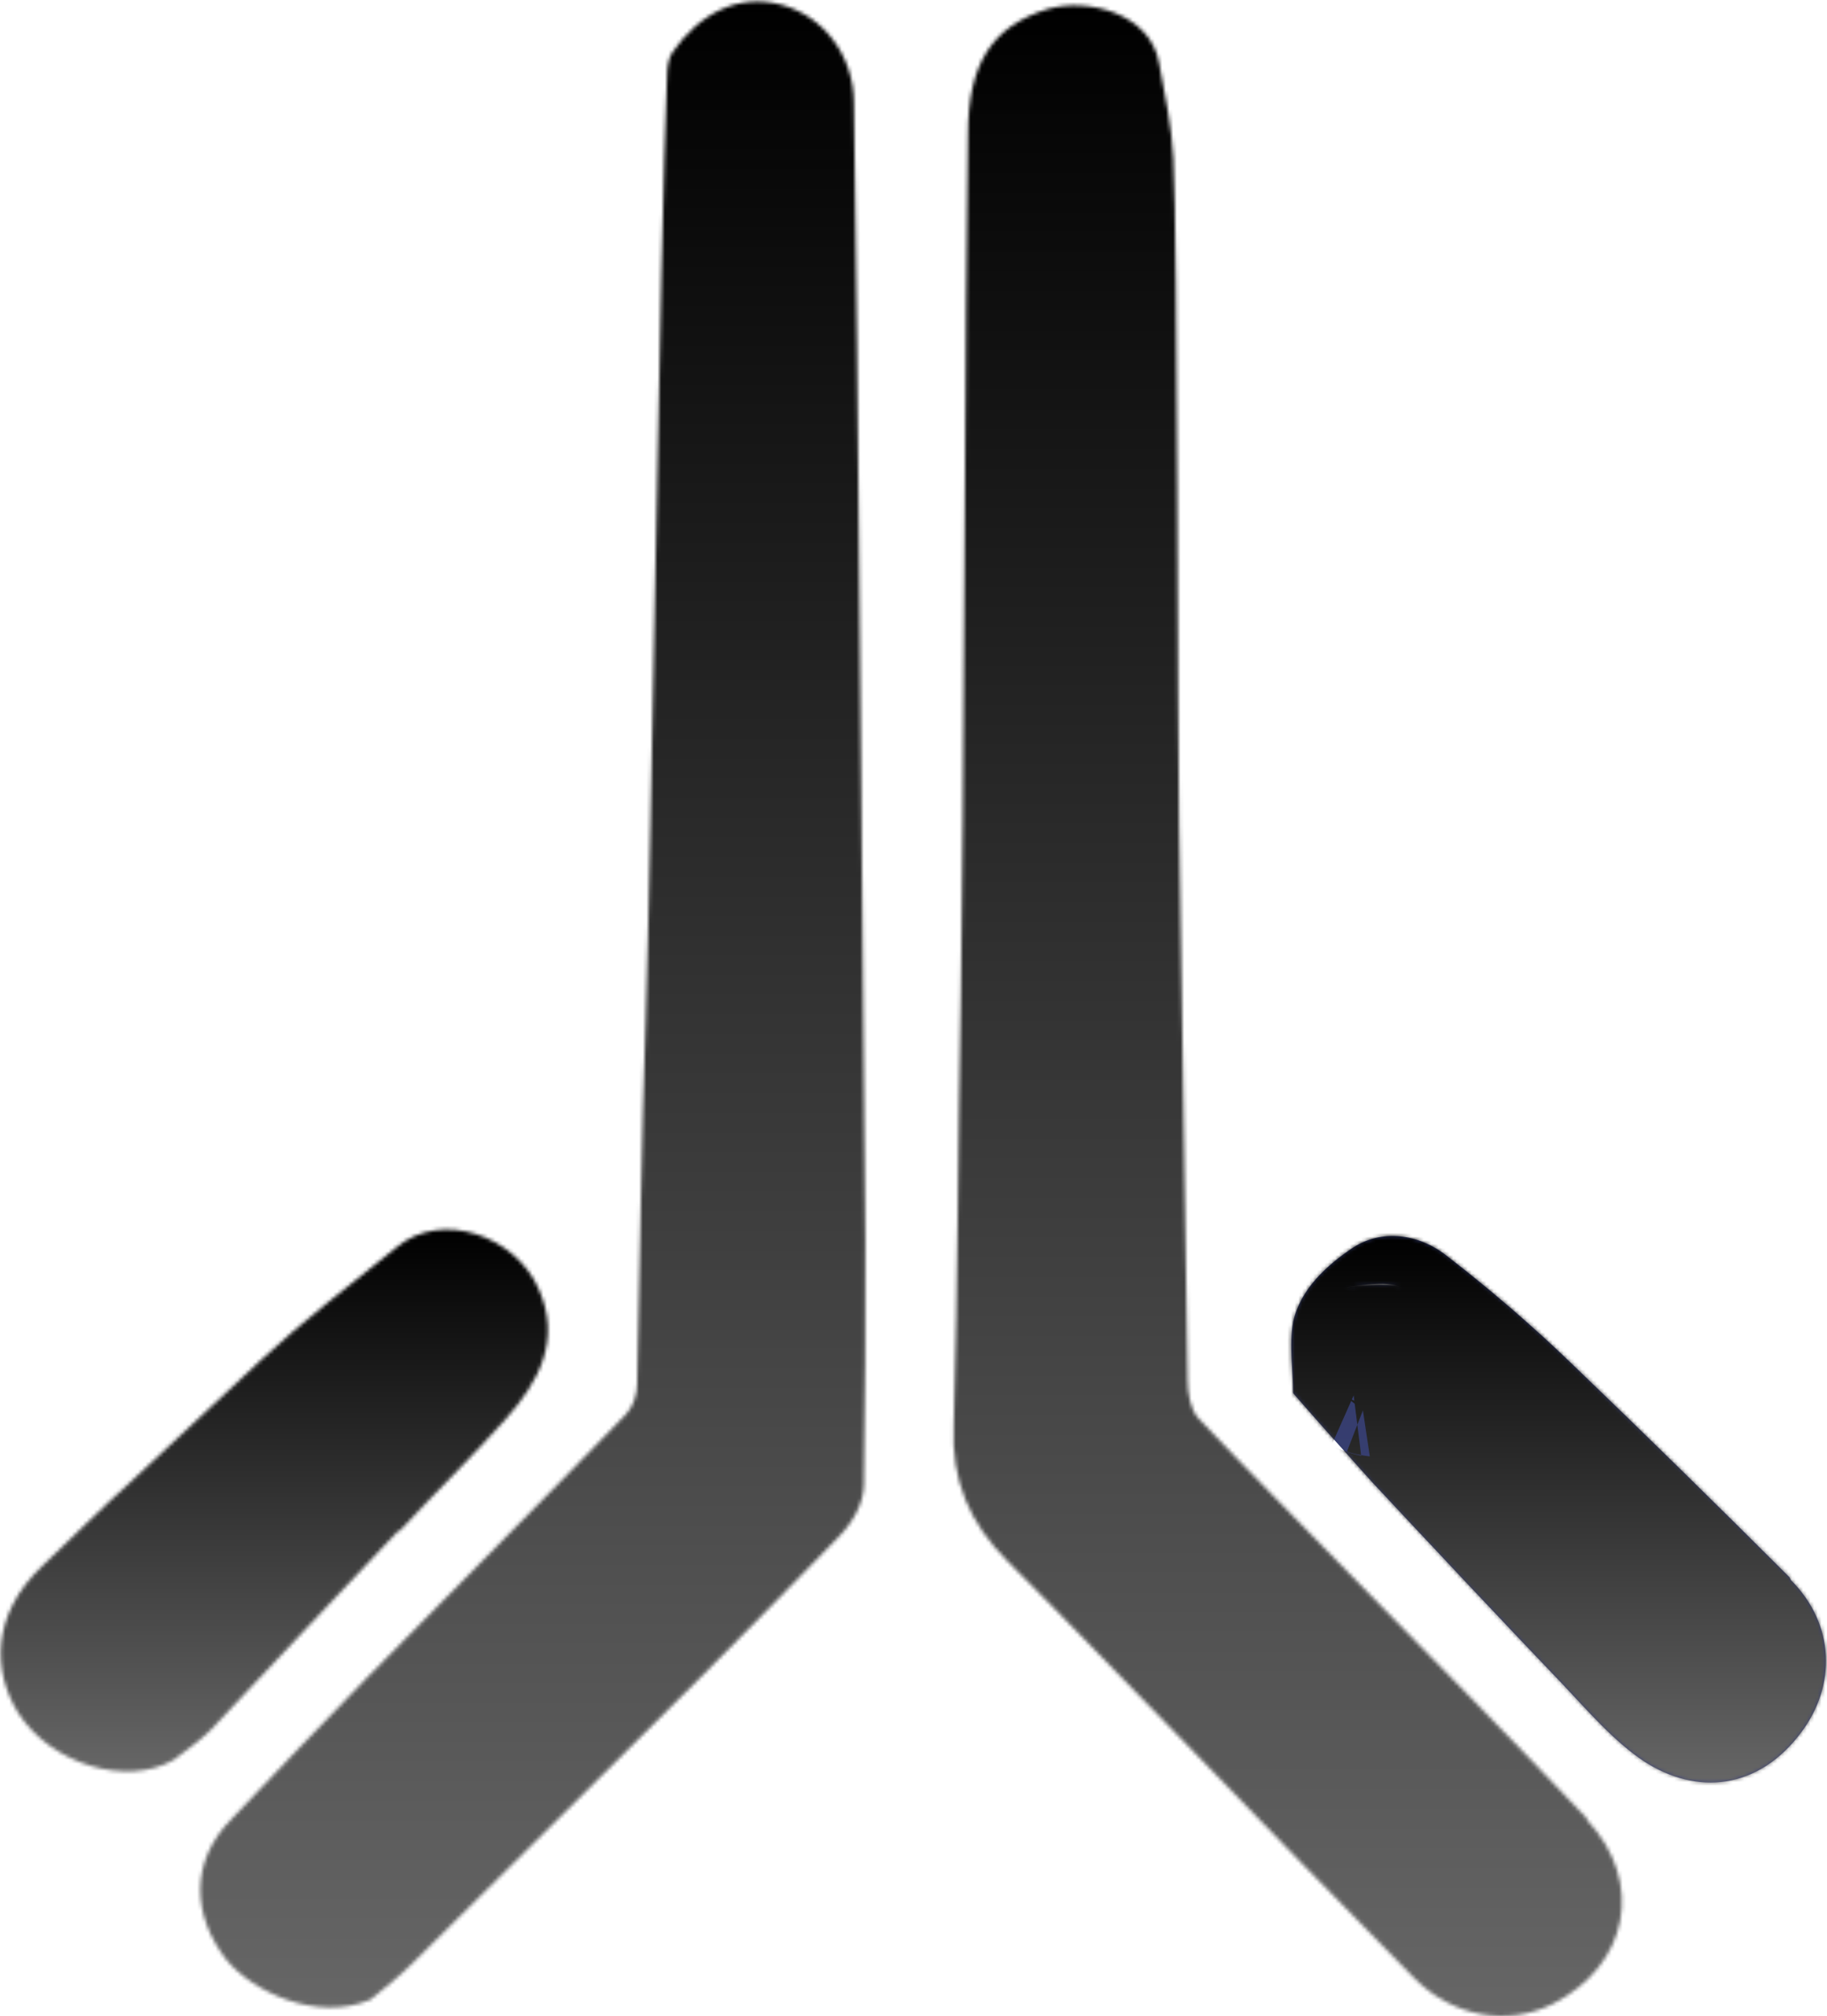 <svg width="496" height="547" viewBox="0 0 496 547" fill="none" xmlns="http://www.w3.org/2000/svg">
<mask id="path-1-inside-1_105_112" fill="white">
<path d="M430.829 493.773C446.703 510.808 442.057 533.265 421.537 543.719C409.147 549.913 394.434 547.203 383.98 536.749C363.847 516.229 343.714 495.708 323.968 475.188C307.319 458.152 290.67 440.729 273.634 423.693C263.181 413.24 258.147 401.624 258.922 386.524C260.083 347.806 260.083 308.701 260.858 269.984C261.632 231.653 262.019 74.846 262.794 36.515C262.794 17.156 269.375 7.089 284.475 2.443C295.316 -0.654 312.353 3.605 314.676 17.156C316.224 25.674 318.16 34.579 318.547 43.097C319.709 63.617 319.709 202.227 320.096 222.748C320.87 273.468 321.645 323.801 322.419 374.522C322.419 378.006 323.193 382.265 325.129 384.588C338.681 398.914 352.619 412.852 366.17 426.791C387.852 448.86 409.534 470.929 430.829 493.385V493.773Z"/>
</mask>
<path d="M430.829 493.773C446.703 510.808 442.057 533.265 421.537 543.719C409.147 549.913 394.434 547.203 383.98 536.749C363.847 516.229 343.714 495.708 323.968 475.188C307.319 458.152 290.67 440.729 273.634 423.693C263.181 413.24 258.147 401.624 258.922 386.524C260.083 347.806 260.083 308.701 260.858 269.984C261.632 231.653 262.019 74.846 262.794 36.515C262.794 17.156 269.375 7.089 284.475 2.443C295.316 -0.654 312.353 3.605 314.676 17.156C316.224 25.674 318.16 34.579 318.547 43.097C319.709 63.617 319.709 202.227 320.096 222.748C320.87 273.468 321.645 323.801 322.419 374.522C322.419 378.006 323.193 382.265 325.129 384.588C338.681 398.914 352.619 412.852 366.17 426.791C387.852 448.86 409.534 470.929 430.829 493.385V493.773Z" fill="url(#paint0_linear_105_112)" stroke="url(#paint1_linear_105_112)" stroke-width="94" mask="url(#path-1-inside-1_105_112)"/>
<mask id="path-2-inside-2_105_112" fill="white">
<path d="M227.948 416.724C203.169 442.277 178.002 467.444 152.836 492.223C139.285 505.774 125.733 518.939 112.182 532.49C108.697 535.974 104.438 539.459 100.567 542.557C85.854 548.751 68.431 540.233 61.462 531.715C52.169 519.713 51.395 505 63.011 493.385C75.013 480.608 87.403 467.831 99.405 455.441C123.023 431.436 146.641 407.818 169.872 383.813C171.807 381.877 172.969 378.393 172.969 375.682C173.743 342.772 174.13 309.862 175.292 276.952C176.841 230.878 179.164 66.714 181.1 20.64C181.1 18.317 181.487 15.607 182.648 14.058C190.005 3.604 200.459 -1.816 212.074 1.281C223.689 4.378 231.82 15.22 231.82 27.996C232.982 91.494 234.143 273.08 234.918 336.578C234.918 358.647 234.918 380.716 234.531 402.785C234.531 407.818 231.433 413.239 227.561 417.111L227.948 416.724Z"/>
</mask>
<path d="M227.948 416.724C203.169 442.277 178.002 467.444 152.836 492.223C139.285 505.774 125.733 518.939 112.182 532.49C108.697 535.974 104.438 539.459 100.567 542.557C85.854 548.751 68.431 540.233 61.462 531.715C52.169 519.713 51.395 505 63.011 493.385C75.013 480.608 87.403 467.831 99.405 455.441C123.023 431.436 146.641 407.818 169.872 383.813C171.807 381.877 172.969 378.393 172.969 375.682C173.743 342.772 174.13 309.862 175.292 276.952C176.841 230.878 179.164 66.714 181.1 20.64C181.1 18.317 181.487 15.607 182.648 14.058C190.005 3.604 200.459 -1.816 212.074 1.281C223.689 4.378 231.82 15.22 231.82 27.996C232.982 91.494 234.143 273.08 234.918 336.578C234.918 358.647 234.918 380.716 234.531 402.785C234.531 407.818 231.433 413.239 227.561 417.111L227.948 416.724Z" fill="url(#paint2_linear_105_112)" stroke="url(#paint3_linear_105_112)" stroke-width="94" mask="url(#path-2-inside-2_105_112)"/>
<mask id="path-3-inside-3_105_112" fill="white">
<path d="M107.923 415.565C90.887 433.375 74.239 451.573 57.203 469.383C54.105 472.481 50.621 474.804 47.136 477.514C34.359 484.87 13.839 478.675 4.934 464.737C-2.035 453.509 -2.423 438.022 11.516 424.858C19.646 417.114 27.39 409.37 35.521 402.014C47.136 391.173 59.139 379.945 70.754 369.104C82.369 358.263 95.146 348.583 107.536 338.517C119.925 328.063 140.059 335.419 146.254 349.745C152.448 363.683 146.254 374.912 137.349 384.978C128.056 395.432 117.99 405.112 108.698 415.178L107.923 415.565Z"/>
</mask>
<path d="M107.923 415.565C90.887 433.375 74.239 451.573 57.203 469.383C54.105 472.481 50.621 474.804 47.136 477.514C34.359 484.87 13.839 478.675 4.934 464.737C-2.035 453.509 -2.423 438.022 11.516 424.858C19.646 417.114 27.39 409.37 35.521 402.014C47.136 391.173 59.139 379.945 70.754 369.104C82.369 358.263 95.146 348.583 107.536 338.517C119.925 328.063 140.059 335.419 146.254 349.745C152.448 363.683 146.254 374.912 137.349 384.978C128.056 395.432 117.99 405.112 108.698 415.178L107.923 415.565Z" fill="url(#paint4_linear_105_112)" stroke="url(#paint5_linear_105_112)" stroke-width="94" mask="url(#path-3-inside-3_105_112)"/>
<mask id="path-4-inside-4_105_112" fill="white">
<path d="M485.809 427.949C466.45 408.59 446.704 389.232 426.958 370.26C416.117 359.806 404.889 350.127 392.886 340.834C385.143 334.639 375.076 333.478 367.332 338.511C360.363 343.157 353.007 349.74 351.071 358.645C349.909 365.227 351.071 371.809 351.071 378.004C358.814 386.909 365.784 394.652 372.753 402.396C389.789 420.593 406.825 438.79 424.248 456.988C431.217 464.344 438.186 472.475 446.317 477.895C460.642 487.188 477.291 485.639 488.907 470.152C498.586 457.375 498.199 440.726 486.196 428.724L485.809 427.949ZM380.497 349.352C377.012 348.191 372.753 348.578 365.009 349.352C372.753 348.191 377.012 347.803 380.497 349.352Z"/>
</mask>
<path d="M485.809 427.949C466.45 408.59 446.704 389.232 426.958 370.26C416.117 359.806 404.889 350.127 392.886 340.834C385.143 334.639 375.076 333.478 367.332 338.511C360.363 343.157 353.007 349.74 351.071 358.645C349.909 365.227 351.071 371.809 351.071 378.004C358.814 386.909 365.784 394.652 372.753 402.396C389.789 420.593 406.825 438.79 424.248 456.988C431.217 464.344 438.186 472.475 446.317 477.895C460.642 487.188 477.291 485.639 488.907 470.152C498.586 457.375 498.199 440.726 486.196 428.724L485.809 427.949ZM380.497 349.352C377.012 348.191 372.753 348.578 365.009 349.352C372.753 348.191 377.012 347.803 380.497 349.352Z" fill="url(#paint6_linear_105_112)"/>
<path d="M342.414 342.896C341.959 344.488 341.517 346.148 341.141 347.556C340.743 349.052 340.41 350.296 340.091 351.414L385.282 364.326C385.737 362.734 386.179 361.075 386.555 359.666C386.953 358.171 387.286 356.927 387.605 355.808L342.414 342.896ZM485.809 427.949L527.847 406.93L524.436 400.108L519.043 394.715L485.809 427.949ZM426.958 370.26L394.333 404.093L394.364 404.122L394.395 404.152L426.958 370.26ZM392.886 340.834L363.526 377.535L363.818 377.769L364.114 377.998L392.886 340.834ZM367.332 338.511L341.718 299.104L341.489 299.253L341.261 299.405L367.332 338.511ZM351.071 358.645L305.144 348.66L304.947 349.565L304.786 350.477L351.071 358.645ZM351.071 378.004H304.071V395.58L315.604 408.844L351.071 378.004ZM372.753 402.396L337.818 433.837L338.127 434.18L338.442 434.517L372.753 402.396ZM424.248 456.988L458.367 424.664L458.282 424.574L458.196 424.484L424.248 456.988ZM446.317 477.895L420.246 517.002L420.492 517.166L420.74 517.327L446.317 477.895ZM488.907 470.152L451.443 441.771L451.375 441.861L451.307 441.952L488.907 470.152ZM486.196 428.724L444.158 449.743L447.569 456.565L452.962 461.958L486.196 428.724ZM380.497 349.352L365.634 393.94L399.585 306.403L380.497 349.352ZM365.009 349.352L358.037 302.872L369.686 396.119L365.009 349.352ZM519.043 394.715C499.465 375.137 479.495 355.559 459.521 336.368L394.395 404.152C413.913 422.904 433.436 442.044 452.575 461.183L519.043 394.715ZM459.582 336.427C447.479 324.756 434.961 313.969 421.658 303.67L364.114 377.998C374.817 386.284 384.755 394.856 394.333 404.093L459.582 336.427ZM422.247 304.133C401.692 287.689 369.48 281.059 341.718 299.104L392.947 377.918C380.672 385.897 368.593 381.589 363.526 377.535L422.247 304.133ZM341.261 299.405C332.28 305.392 311.188 320.856 305.144 348.66L396.998 368.629C395.812 374.086 393.297 377.24 392.527 378.11C391.839 378.889 391.848 378.654 393.403 377.618L341.261 299.405ZM304.786 350.477C303.31 358.844 303.486 366.18 303.682 370.572C303.968 376.955 304.071 376.099 304.071 378.004H398.071C398.071 375.086 397.936 372.442 397.831 370.615C397.701 368.337 397.645 367.631 397.588 366.367C397.495 364.273 397.671 365.027 397.356 366.813L304.786 350.477ZM315.604 408.844C323.647 418.092 330.869 426.116 337.818 433.837L407.688 370.954C400.699 363.189 393.982 355.725 386.537 347.163L315.604 408.844ZM338.442 434.517C355.449 452.683 372.664 471.073 390.299 489.492L458.196 424.484C440.985 406.508 424.129 388.503 407.064 370.275L338.442 434.517ZM390.128 489.312C394.431 493.854 406.411 507.778 420.246 517.002L472.388 438.789C469.961 437.171 468.002 434.834 458.367 424.664L390.128 489.312ZM420.74 517.327C435.857 527.132 455.146 533.005 475.911 529.748C497.083 526.427 514.436 514.446 526.507 498.352L451.307 441.952C451.762 441.345 454.983 437.882 461.345 436.884C467.3 435.95 471.103 437.951 471.894 438.464L420.74 517.327ZM526.37 498.533C549.453 468.063 548.921 424.981 519.43 395.49L452.962 461.958C451.175 460.17 449.01 456.545 448.749 451.651C448.5 446.974 450.106 443.535 451.443 441.771L526.37 498.533ZM528.234 407.705L527.847 406.93L443.771 448.968L444.158 449.743L528.234 407.705ZM395.359 304.764C386.502 301.812 378.592 301.534 373.429 301.635C368.691 301.728 363.651 302.254 360.333 302.585L369.686 396.119C371.67 395.921 372.992 395.792 374.064 395.704C375.133 395.616 375.418 395.614 375.271 395.617C375.045 395.622 371.007 395.731 365.634 393.94L395.359 304.764ZM371.981 395.832C373.753 395.566 374.816 395.423 375.517 395.343C376.23 395.262 376.023 395.312 375.271 395.327C373.578 395.36 368.047 395.252 361.408 392.301L399.585 306.403C381.192 298.228 362.077 302.266 358.037 302.872L371.981 395.832Z" fill="url(#paint7_linear_105_112)" mask="url(#path-4-inside-4_105_112)"/>
<defs>
<linearGradient id="paint0_linear_105_112" x1="342.165" y1="616.121" x2="363.46" y2="-160.946" gradientUnits="userSpaceOnUse">
<stop stop-color="#4A4E8B"/>
<stop offset="0.42" stop-color="#323A69"/>
<stop offset="1" stop-color="#15223F"/>
</linearGradient>
<linearGradient id="paint1_linear_105_112" x1="349.586" y1="1.482" x2="349.586" y2="547.001" gradientUnits="userSpaceOnUse">
<stop/>
<stop offset="1" stop-color="#666666"/>
</linearGradient>
<linearGradient id="paint2_linear_105_112" x1="140.446" y1="608.377" x2="161.741" y2="-166.367" gradientUnits="userSpaceOnUse">
<stop stop-color="#4A4E8B"/>
<stop offset="0.42" stop-color="#323A69"/>
<stop offset="1" stop-color="#15223F"/>
</linearGradient>
<linearGradient id="paint3_linear_105_112" x1="144.655" y1="0.414" x2="144.655" y2="544.678" gradientUnits="userSpaceOnUse">
<stop/>
<stop offset="1" stop-color="#666666"/>
</linearGradient>
<linearGradient id="paint4_linear_105_112" x1="68.818" y1="592.893" x2="85.854" y2="-14.59" gradientUnits="userSpaceOnUse">
<stop stop-color="#4A4E8B"/>
<stop offset="0.42" stop-color="#323A69"/>
<stop offset="1" stop-color="#15223F"/>
</linearGradient>
<linearGradient id="paint5_linear_105_112" x1="74.482" y1="333.596" x2="74.482" y2="480.637" gradientUnits="userSpaceOnUse">
<stop/>
<stop offset="1" stop-color="#666666"/>
</linearGradient>
<linearGradient id="paint6_linear_105_112" x1="417.666" y1="602.567" x2="434.314" y2="-4.916" gradientUnits="userSpaceOnUse">
<stop stop-color="#4A4E8B"/>
<stop offset="0.42" stop-color="#323A69"/>
<stop offset="1" stop-color="#15223F"/>
</linearGradient>
<linearGradient id="paint7_linear_105_112" x1="423.139" y1="335.361" x2="423.139" y2="483.645" gradientUnits="userSpaceOnUse">
<stop/>
<stop offset="1" stop-color="#666666"/>
</linearGradient>
</defs>
</svg>

